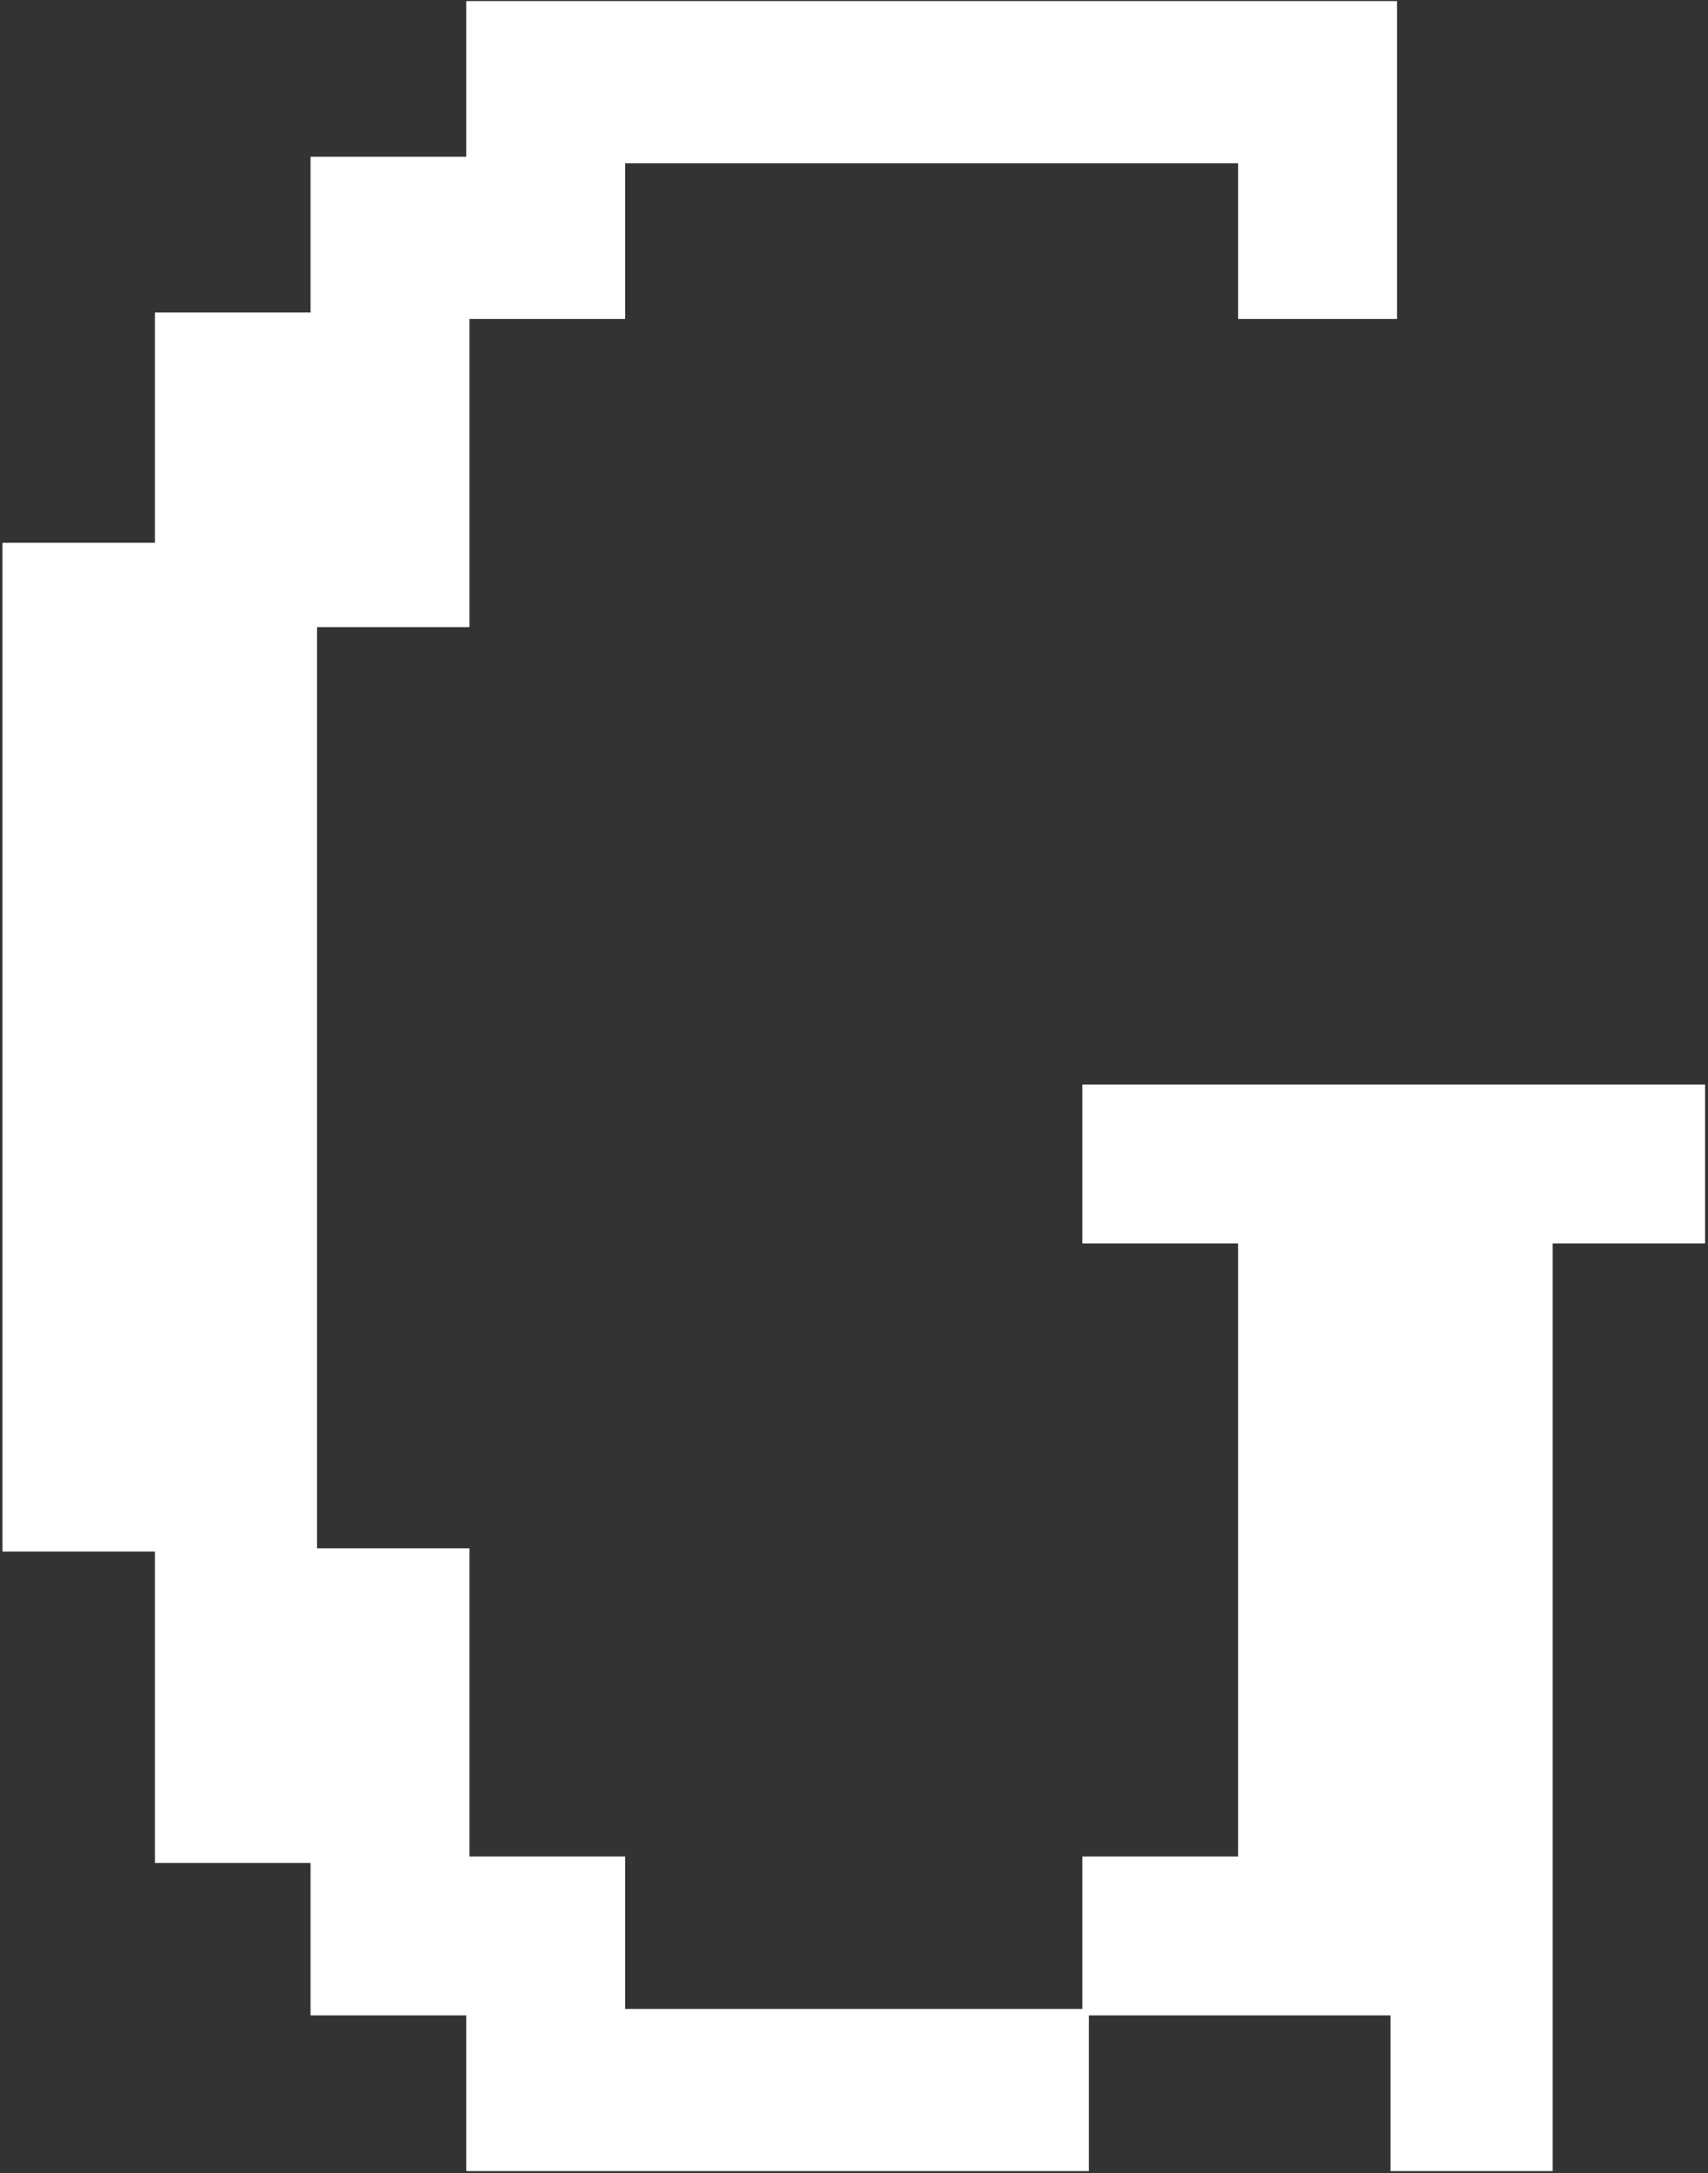 <svg width="316" height="402" viewBox="0 0 316 402" fill="none" xmlns="http://www.w3.org/2000/svg">
<rect x="0" y="0" width="316" height="402" fill="#333333" stroke="none"/>
<path d="M287.258 230V401.6H257.258V372.8H201.458V401.6H86.258V372.8H57.458V344.6H28.658V287H0.458V100.4H28.658V57.8H57.458V29H86.258V0.2H258.458V59H229.058V30.2H115.658V59H86.858V116H58.658V286.4H86.858V343.4H115.658V371.6H200.258V343.4H229.058V230H200.258V200.6H315.458V230H287.258Z" fill="white"/>
</svg>
